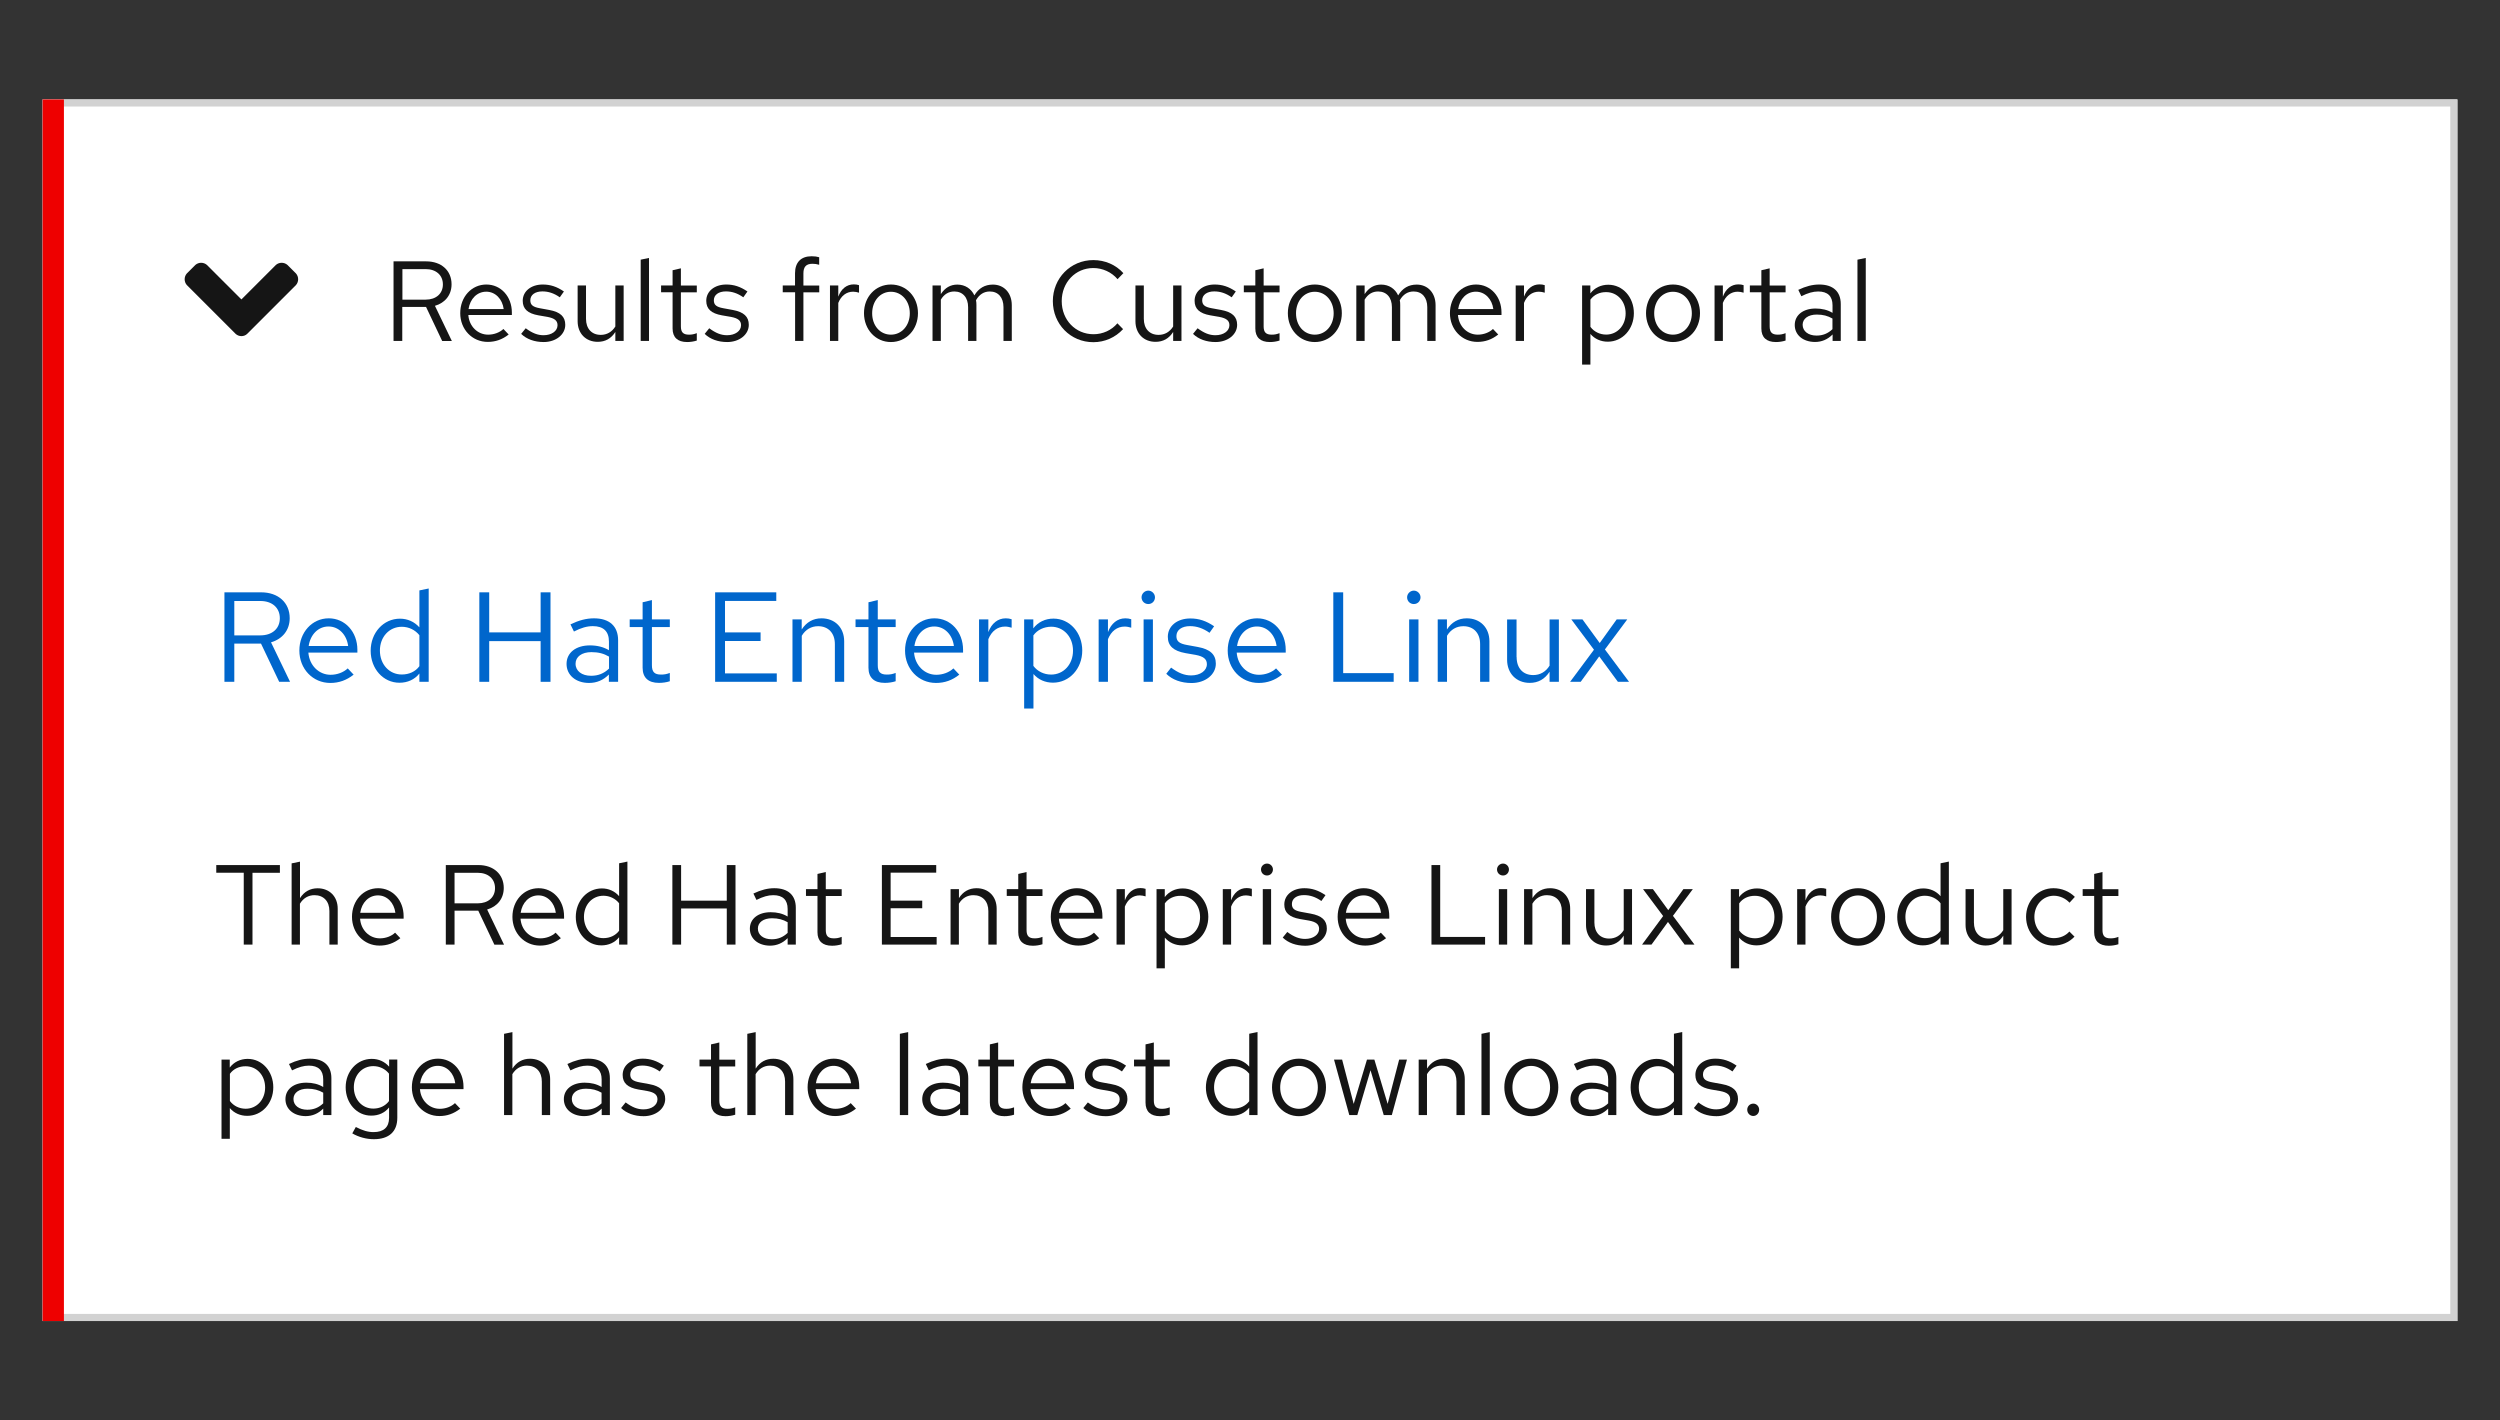 <?xml version="1.0" encoding="utf-8"?>
<!-- Generator: Adobe Illustrator 24.2.1, SVG Export Plug-In . SVG Version: 6.00 Build 0)  -->
<svg version="1.1" id="Layer_1" xmlns="http://www.w3.org/2000/svg" xmlns:xlink="http://www.w3.org/1999/xlink" x="0px" y="0px"
	 viewBox="0 0 352 200" style="enable-background:new 0 0 352 200;" xml:space="preserve">
<rect x="0" y="0" width="352" height="200" fill="#333333" stroke="none"/>
<style type="text/css">
	.st0{fill:#FFFFFF;}
	.st1{fill:none;stroke:#D2D2D2;}
	.st2{enable-background:new    ;}
	.st3{fill:#151515;}
	.st4{fill:#0066CC;}
	.st5{fill:none;}
	.st6{fill:#EE0000;}
</style>
<g transform="translate(-950 -2651)">
	<g transform="translate(596 2443)">
		<g transform="matrix(1, 0, 0, 1, 354, 208)">
			<g transform="translate(6 14)">
				<rect class="st0" width="340" height="172"/>
				<rect x="0.5" y="0.5" class="st1" width="339" height="171"/>
			</g>
		</g>
		<g class="st2">
			<path class="st3" d="M384.45,329.8h8.96v1.09h-3.86V341h-1.23v-10.12h-3.87V329.8z"/>
			<path class="st3" d="M395.07,329.56l1.17-0.24v5.14c0.59-0.93,1.44-1.39,2.48-1.39c1.68,0,2.83,1.17,2.83,2.88V341h-1.17v-4.72
				c0-1.38-0.82-2.24-2.1-2.24c-0.86,0-1.58,0.42-2.05,1.2V341h-1.17V329.56z"/>
			<path class="st3" d="M407.43,341.14c-2.19,0-3.87-1.76-3.87-4.05s1.6-4.03,3.68-4.03c2.05,0,3.59,1.7,3.59,3.94v0.35h-6.13
				c0.11,1.58,1.3,2.77,2.79,2.77c0.82,0,1.62-0.3,2.14-0.8l0.74,0.78C409.46,340.81,408.51,341.14,407.43,341.14z M404.72,336.52
				h4.95c-0.18-1.41-1.17-2.45-2.45-2.45C405.92,334.07,404.93,335.08,404.72,336.52z"/>
			<path class="st3" d="M416.77,329.8h4.59c2.14,0,3.57,1.3,3.57,3.23c0,1.49-0.9,2.61-2.34,3.03l2.38,4.95h-1.36l-2.27-4.79H418
				V341h-1.23V329.8z M418,330.88v4.31h3.27c1.47,0,2.43-0.85,2.43-2.14c0-1.31-0.96-2.16-2.43-2.16H418z"/>
			<path class="st3" d="M430.02,341.14c-2.19,0-3.87-1.76-3.87-4.05s1.6-4.03,3.68-4.03c2.05,0,3.59,1.7,3.59,3.94v0.35h-6.13
				c0.11,1.58,1.3,2.77,2.79,2.77c0.82,0,1.62-0.3,2.15-0.8l0.74,0.78C432.05,340.81,431.11,341.14,430.02,341.14z M427.31,336.52
				h4.95c-0.18-1.41-1.17-2.45-2.45-2.45C428.51,334.07,427.52,335.08,427.31,336.52z"/>
			<path class="st3" d="M441.17,339.96c-0.59,0.75-1.47,1.15-2.5,1.15c-2.03,0-3.6-1.76-3.6-4c0-2.26,1.6-4.02,3.67-4.02
				c0.96,0,1.81,0.38,2.43,1.09v-4.63l1.17-0.24V341h-1.17V339.96z M438.96,340.09c0.91,0,1.71-0.37,2.21-1.04v-3.87
				c-0.51-0.66-1.33-1.06-2.21-1.06c-1.57,0-2.74,1.26-2.74,2.98C436.22,338.81,437.39,340.09,438.96,340.09z"/>
			<path class="st3" d="M448.67,329.8h1.23v5.01h6.43v-5.01h1.23V341h-1.23v-5.09h-6.43V341h-1.23V329.8z"/>
			<path class="st3" d="M459.58,338.76c0-1.39,1.17-2.32,2.93-2.32c0.9,0,1.7,0.19,2.39,0.61v-1.07c0-1.28-0.69-1.94-2.02-1.94
				c-0.72,0-1.46,0.21-2.37,0.67l-0.43-0.9c1.07-0.51,2-0.75,2.94-0.75c1.94,0,3.03,0.98,3.03,2.75V341h-1.15v-0.91
				c-0.69,0.7-1.52,1.06-2.48,1.06C460.75,341.14,459.58,340.17,459.58,338.76z M462.66,340.25c0.88,0,1.6-0.29,2.24-0.9v-1.5
				c-0.66-0.38-1.33-0.56-2.21-0.56c-1.2,0-1.98,0.58-1.98,1.44C460.7,339.64,461.49,340.25,462.66,340.25z"/>
			<path class="st3" d="M469.1,334.15h-1.62v-0.96h1.62v-2.14l1.17-0.27v2.42h2.24v0.96h-2.24v4.79c0,0.83,0.32,1.17,1.14,1.17
				c0.4,0,0.67-0.05,1.1-0.21v1.04c-0.43,0.14-0.91,0.21-1.36,0.21c-1.34,0-2.05-0.66-2.05-1.91V334.15z"/>
			<path class="st3" d="M478.17,329.8h7.65v1.07h-6.42v3.94h4.45v1.07h-4.45v4.05h6.48V341h-7.71V329.8z"/>
			<path class="st3" d="M487.85,333.19h1.17v1.26c0.59-0.93,1.44-1.39,2.48-1.39c1.68,0,2.83,1.17,2.83,2.88V341h-1.17v-4.72
				c0-1.38-0.82-2.24-2.1-2.24c-0.86,0-1.58,0.42-2.05,1.2V341h-1.17V333.19z"/>
			<path class="st3" d="M497.37,334.15h-1.62v-0.96h1.62v-2.14l1.17-0.27v2.42h2.24v0.96h-2.24v4.79c0,0.83,0.32,1.17,1.14,1.17
				c0.4,0,0.67-0.05,1.1-0.21v1.04c-0.43,0.14-0.91,0.21-1.36,0.21c-1.34,0-2.05-0.66-2.05-1.91V334.15z"/>
			<path class="st3" d="M505.82,341.14c-2.19,0-3.87-1.76-3.87-4.05s1.6-4.03,3.68-4.03c2.05,0,3.59,1.7,3.59,3.94v0.35h-6.13
				c0.11,1.58,1.3,2.77,2.79,2.77c0.82,0,1.62-0.3,2.15-0.8l0.74,0.78C507.86,340.81,506.91,341.14,505.82,341.14z M503.12,336.52
				h4.95c-0.18-1.41-1.17-2.45-2.45-2.45C504.32,334.07,503.33,335.08,503.12,336.52z"/>
			<path class="st3" d="M511.21,333.19h1.17v1.58c0.4-1.09,1.18-1.73,2.18-1.73c0.27,0,0.5,0.03,0.74,0.11v1.06
				c-0.26-0.08-0.56-0.14-0.82-0.14c-0.96,0-1.7,0.58-2.1,1.58V341h-1.17V333.19z"/>
			<path class="st3" d="M516.85,333.19H518v1.12c0.59-0.78,1.49-1.22,2.53-1.22c2.03,0,3.6,1.76,3.6,4c0,2.26-1.6,4.02-3.67,4.02
				c-0.98,0-1.84-0.38-2.45-1.09v4.32h-1.17V333.19z M518.01,335.19v3.83c0.51,0.69,1.33,1.09,2.22,1.09c1.57,0,2.74-1.28,2.74-2.99
				s-1.17-2.99-2.74-2.99C519.31,334.12,518.51,334.5,518.01,335.19z"/>
			<path class="st3" d="M526.17,333.19h1.17v1.58c0.4-1.09,1.18-1.73,2.18-1.73c0.27,0,0.5,0.03,0.74,0.11v1.06
				c-0.26-0.08-0.56-0.14-0.82-0.14c-0.96,0-1.7,0.58-2.1,1.58V341h-1.17V333.19z"/>
			<path class="st3" d="M531.55,330.42c0-0.45,0.38-0.83,0.85-0.83c0.45,0,0.83,0.38,0.83,0.83c0,0.48-0.37,0.85-0.83,0.85
				C531.92,331.27,531.55,330.9,531.55,330.42z M532.97,341h-1.17v-7.81h1.17V341z"/>
			<path class="st3" d="M535.25,339.22c0.93,0.69,1.68,0.98,2.51,0.98c1.14,0,1.97-0.59,1.97-1.41c0-0.64-0.42-0.98-1.41-1.17
				l-1.28-0.22c-1.52-0.27-2.21-0.91-2.21-2.05c0-1.34,1.17-2.29,2.82-2.29c1.07,0,1.98,0.3,2.98,0.98l-0.58,0.82
				c-0.82-0.58-1.62-0.83-2.45-0.83c-1.02,0-1.7,0.48-1.7,1.25c0,0.64,0.34,0.94,1.34,1.12l1.31,0.24c1.57,0.29,2.27,0.94,2.27,2.1
				c0,1.36-1.31,2.42-3.04,2.42c-1.28,0-2.4-0.4-3.17-1.15L535.25,339.22z"/>
			<path class="st3" d="M546.21,341.14c-2.19,0-3.87-1.76-3.87-4.05s1.6-4.03,3.68-4.03c2.05,0,3.59,1.7,3.59,3.94v0.35h-6.13
				c0.11,1.58,1.3,2.77,2.79,2.77c0.82,0,1.62-0.3,2.15-0.8l0.74,0.78C548.24,340.81,547.29,341.14,546.21,341.14z M543.5,336.52
				h4.95c-0.18-1.41-1.17-2.45-2.45-2.45C544.7,334.07,543.71,335.08,543.5,336.52z"/>
			<path class="st3" d="M555.55,329.8h1.23v10.12h6.32V341h-7.55V329.8z"/>
			<path class="st3" d="M564.78,330.42c0-0.45,0.38-0.83,0.85-0.83c0.45,0,0.83,0.38,0.83,0.83c0,0.48-0.37,0.85-0.83,0.85
				C565.15,331.27,564.78,330.9,564.78,330.42z M566.21,341h-1.17v-7.81h1.17V341z"/>
			<path class="st3" d="M568.6,333.19h1.17v1.26c0.59-0.93,1.44-1.39,2.48-1.39c1.68,0,2.83,1.17,2.83,2.88V341h-1.17v-4.72
				c0-1.38-0.82-2.24-2.1-2.24c-0.87,0-1.59,0.42-2.05,1.2V341h-1.17V333.19z"/>
			<path class="st3" d="M578.49,337.89c0,1.39,0.8,2.26,2.08,2.26c0.86,0,1.58-0.42,2.05-1.18v-5.78h1.17V341h-1.17v-1.26
				c-0.59,0.93-1.43,1.39-2.48,1.39c-1.68,0-2.83-1.18-2.83-2.9v-5.04h1.18V337.89z"/>
			<path class="st3" d="M588.17,336.98l-2.83-3.79h1.39l2.16,2.96l2.13-2.96h1.33l-2.8,3.76l3.03,4.05h-1.39l-2.34-3.19l-2.32,3.19
				h-1.33L588.17,336.98z"/>
			<path class="st3" d="M597.71,333.19h1.15v1.12c0.59-0.78,1.49-1.22,2.53-1.22c2.03,0,3.6,1.76,3.6,4c0,2.26-1.6,4.02-3.67,4.02
				c-0.98,0-1.84-0.38-2.45-1.09v4.32h-1.17V333.19z M598.88,335.19v3.83c0.51,0.69,1.33,1.09,2.22,1.09c1.57,0,2.74-1.28,2.74-2.99
				s-1.17-2.99-2.74-2.99C600.17,334.12,599.37,334.5,598.88,335.19z"/>
			<path class="st3" d="M607.04,333.19h1.17v1.58c0.4-1.09,1.18-1.73,2.18-1.73c0.27,0,0.5,0.03,0.74,0.11v1.06
				c-0.26-0.08-0.56-0.14-0.82-0.14c-0.96,0-1.7,0.58-2.1,1.58V341h-1.17V333.19z"/>
			<path class="st3" d="M615.61,333.06c2.18,0,3.81,1.73,3.81,4.03c0,2.32-1.65,4.07-3.81,4.07c-2.14,0-3.79-1.76-3.79-4.07
				C611.82,334.79,613.45,333.06,615.61,333.06z M618.27,337.11c0-1.73-1.14-3.03-2.66-3.03c-1.52,0-2.64,1.3-2.64,3.03
				c0,1.75,1.12,3.01,2.64,3.01C617.13,340.12,618.27,338.84,618.27,337.11z"/>
			<path class="st3" d="M627.23,339.96c-0.59,0.75-1.47,1.15-2.5,1.15c-2.03,0-3.6-1.76-3.6-4c0-2.26,1.6-4.02,3.67-4.02
				c0.96,0,1.81,0.38,2.43,1.09v-4.63l1.17-0.24V341h-1.17V339.96z M625.02,340.09c0.91,0,1.71-0.37,2.21-1.04v-3.87
				c-0.51-0.66-1.33-1.06-2.21-1.06c-1.57,0-2.74,1.26-2.74,2.98C622.28,338.81,623.45,340.09,625.02,340.09z"/>
			<path class="st3" d="M631.93,337.89c0,1.39,0.8,2.26,2.08,2.26c0.86,0,1.58-0.42,2.05-1.18v-5.78h1.17V341h-1.17v-1.26
				c-0.59,0.93-1.42,1.39-2.48,1.39c-1.68,0-2.83-1.18-2.83-2.9v-5.04h1.18V337.89z"/>
			<path class="st3" d="M645.37,339.16l0.72,0.72c-0.75,0.8-1.82,1.26-2.96,1.26c-2.16,0-3.86-1.78-3.86-4.05
				c0-2.26,1.68-4.03,3.86-4.03c1.15,0,2.24,0.45,3.01,1.22l-0.75,0.82c-0.56-0.61-1.39-0.98-2.21-0.98c-1.54,0-2.74,1.31-2.74,2.98
				c0,1.7,1.2,2.99,2.75,2.99C644.04,340.09,644.83,339.77,645.37,339.16z"/>
			<path class="st3" d="M648.86,334.15h-1.62v-0.96h1.62v-2.14l1.17-0.27v2.42h2.24v0.96h-2.24v4.79c0,0.83,0.32,1.17,1.14,1.17
				c0.4,0,0.67-0.05,1.1-0.21v1.04c-0.43,0.14-0.91,0.21-1.36,0.21c-1.34,0-2.05-0.66-2.05-1.91V334.15z"/>
		</g>
		<g class="st2">
			<path class="st3" d="M385.2,357.19h1.15v1.12c0.59-0.78,1.49-1.22,2.53-1.22c2.03,0,3.6,1.76,3.6,4c0,2.26-1.6,4.02-3.67,4.02
				c-0.98,0-1.84-0.38-2.45-1.09v4.32h-1.17V357.19z M386.37,359.19v3.83c0.51,0.69,1.33,1.09,2.22,1.09c1.57,0,2.74-1.28,2.74-2.99
				s-1.17-2.99-2.74-2.99C387.67,358.12,386.87,358.5,386.37,359.19z"/>
			<path class="st3" d="M394.19,362.76c0-1.39,1.17-2.32,2.93-2.32c0.9,0,1.7,0.19,2.39,0.61v-1.07c0-1.28-0.69-1.94-2.02-1.94
				c-0.72,0-1.46,0.21-2.37,0.67l-0.43-0.9c1.07-0.51,2-0.75,2.94-0.75c1.94,0,3.03,0.98,3.03,2.75V365h-1.15v-0.91
				c-0.69,0.7-1.52,1.06-2.48,1.06C395.36,365.14,394.19,364.17,394.19,362.76z M397.27,364.25c0.88,0,1.6-0.29,2.24-0.9v-1.5
				c-0.66-0.38-1.33-0.56-2.21-0.56c-1.2,0-1.98,0.58-1.98,1.44C395.31,363.64,396.1,364.25,397.27,364.25z"/>
			<path class="st3" d="M402.67,361.09c0-2.24,1.6-4,3.67-4c0.98,0,1.82,0.38,2.45,1.1v-1.01h1.15v8.21c0,1.94-1.17,3.01-3.3,3.01
				c-1.06,0-2.15-0.3-3.04-0.82l0.5-0.9c0.96,0.5,1.7,0.72,2.5,0.72c1.42,0,2.18-0.69,2.18-2v-1.47c-0.59,0.75-1.47,1.15-2.5,1.15
				C404.24,365.1,402.67,363.33,402.67,361.09z M406.56,364.09c0.91,0,1.71-0.38,2.21-1.06v-3.86c-0.51-0.66-1.33-1.06-2.21-1.06
				c-1.57,0-2.74,1.26-2.74,2.98C403.82,362.81,404.99,364.09,406.56,364.09z"/>
			<path class="st3" d="M415.86,365.14c-2.19,0-3.87-1.76-3.87-4.05s1.6-4.03,3.68-4.03c2.05,0,3.59,1.7,3.59,3.94v0.35h-6.13
				c0.11,1.58,1.3,2.77,2.79,2.77c0.82,0,1.62-0.3,2.14-0.8l0.74,0.78C417.89,364.81,416.95,365.14,415.86,365.14z M413.15,360.52
				h4.95c-0.18-1.41-1.17-2.45-2.45-2.45C414.35,358.07,413.36,359.08,413.15,360.52z"/>
			<path class="st3" d="M424.98,353.56l1.17-0.24v5.14c0.59-0.93,1.44-1.39,2.48-1.39c1.68,0,2.83,1.17,2.83,2.88V365h-1.17v-4.72
				c0-1.38-0.82-2.24-2.1-2.24c-0.86,0-1.58,0.42-2.05,1.2V365h-1.17V353.56z"/>
			<path class="st3" d="M433.39,362.76c0-1.39,1.17-2.32,2.93-2.32c0.9,0,1.7,0.19,2.39,0.61v-1.07c0-1.28-0.69-1.94-2.02-1.94
				c-0.72,0-1.46,0.21-2.37,0.67l-0.43-0.9c1.07-0.51,2-0.75,2.95-0.75c1.94,0,3.03,0.98,3.03,2.75V365h-1.15v-0.91
				c-0.69,0.7-1.52,1.06-2.48,1.06C434.56,365.14,433.39,364.17,433.39,362.76z M436.46,364.25c0.88,0,1.6-0.29,2.24-0.9v-1.5
				c-0.66-0.38-1.33-0.56-2.21-0.56c-1.2,0-1.98,0.58-1.98,1.44C434.51,363.64,435.3,364.25,436.46,364.25z"/>
			<path class="st3" d="M442.09,363.22c0.93,0.69,1.68,0.98,2.51,0.98c1.14,0,1.97-0.59,1.97-1.41c0-0.64-0.42-0.98-1.41-1.17
				l-1.28-0.22c-1.52-0.27-2.21-0.91-2.21-2.05c0-1.34,1.17-2.29,2.82-2.29c1.07,0,1.98,0.3,2.98,0.98l-0.58,0.82
				c-0.82-0.58-1.62-0.83-2.45-0.83c-1.02,0-1.7,0.48-1.7,1.25c0,0.64,0.34,0.94,1.34,1.12l1.31,0.24c1.57,0.29,2.27,0.94,2.27,2.1
				c0,1.36-1.31,2.42-3.04,2.42c-1.28,0-2.4-0.4-3.17-1.15L442.09,363.22z"/>
			<path class="st3" d="M454.11,358.15h-1.62v-0.96h1.62v-2.14l1.17-0.27v2.42h2.24v0.96h-2.24v4.79c0,0.83,0.32,1.17,1.14,1.17
				c0.4,0,0.67-0.05,1.1-0.21v1.04c-0.43,0.14-0.91,0.21-1.36,0.21c-1.34,0-2.05-0.66-2.05-1.91V358.15z"/>
			<path class="st3" d="M459.23,353.56l1.17-0.24v5.14c0.59-0.93,1.44-1.39,2.48-1.39c1.68,0,2.83,1.17,2.83,2.88V365h-1.17v-4.72
				c0-1.38-0.82-2.24-2.1-2.24c-0.86,0-1.58,0.42-2.05,1.2V365h-1.17V353.56z"/>
			<path class="st3" d="M471.58,365.14c-2.19,0-3.87-1.76-3.87-4.05s1.6-4.03,3.68-4.03c2.05,0,3.59,1.7,3.59,3.94v0.35h-6.13
				c0.11,1.58,1.3,2.77,2.79,2.77c0.82,0,1.62-0.3,2.14-0.8l0.74,0.78C473.62,364.81,472.67,365.14,471.58,365.14z M468.88,360.52
				h4.95c-0.18-1.41-1.17-2.45-2.45-2.45C470.08,358.07,469.09,359.08,468.88,360.52z"/>
			<path class="st3" d="M481.87,365h-1.17v-11.44l1.17-0.24V365z"/>
			<path class="st3" d="M483.85,362.76c0-1.39,1.17-2.32,2.93-2.32c0.9,0,1.7,0.19,2.39,0.61v-1.07c0-1.28-0.69-1.94-2.02-1.94
				c-0.72,0-1.46,0.21-2.37,0.67l-0.43-0.9c1.07-0.51,2-0.75,2.95-0.75c1.94,0,3.03,0.98,3.03,2.75V365h-1.15v-0.91
				c-0.69,0.7-1.52,1.06-2.48,1.06C485.02,365.14,483.85,364.17,483.85,362.76z M486.93,364.25c0.88,0,1.6-0.29,2.24-0.9v-1.5
				c-0.66-0.38-1.33-0.56-2.21-0.56c-1.2,0-1.98,0.58-1.98,1.44C484.97,363.64,485.76,364.25,486.93,364.25z"/>
			<path class="st3" d="M493.37,358.15h-1.62v-0.96h1.62v-2.14l1.17-0.27v2.42h2.24v0.96h-2.24v4.79c0,0.83,0.32,1.17,1.14,1.17
				c0.4,0,0.67-0.05,1.1-0.21v1.04c-0.43,0.14-0.91,0.21-1.36,0.21c-1.34,0-2.05-0.66-2.05-1.91V358.15z"/>
			<path class="st3" d="M501.82,365.14c-2.19,0-3.87-1.76-3.87-4.05s1.6-4.03,3.68-4.03c2.05,0,3.59,1.7,3.59,3.94v0.35h-6.13
				c0.11,1.58,1.3,2.77,2.79,2.77c0.82,0,1.62-0.3,2.14-0.8l0.74,0.78C503.86,364.81,502.91,365.14,501.82,365.14z M499.12,360.52
				h4.95c-0.18-1.41-1.17-2.45-2.45-2.45C500.32,358.07,499.33,359.08,499.12,360.52z"/>
			<path class="st3" d="M507.17,363.22c0.93,0.69,1.68,0.98,2.51,0.98c1.14,0,1.97-0.59,1.97-1.41c0-0.64-0.42-0.98-1.41-1.17
				l-1.28-0.22c-1.52-0.27-2.21-0.91-2.21-2.05c0-1.34,1.17-2.29,2.82-2.29c1.07,0,1.98,0.3,2.98,0.98l-0.58,0.82
				c-0.82-0.58-1.62-0.83-2.45-0.83c-1.02,0-1.7,0.48-1.7,1.25c0,0.64,0.34,0.94,1.34,1.12l1.31,0.24c1.57,0.29,2.27,0.94,2.27,2.1
				c0,1.36-1.31,2.42-3.04,2.42c-1.28,0-2.4-0.4-3.17-1.15L507.17,363.22z"/>
			<path class="st3" d="M515.29,358.15h-1.62v-0.96h1.62v-2.14l1.17-0.27v2.42h2.24v0.96h-2.24v4.79c0,0.83,0.32,1.17,1.14,1.17
				c0.4,0,0.67-0.05,1.1-0.21v1.04c-0.43,0.14-0.91,0.21-1.36,0.21c-1.34,0-2.05-0.66-2.05-1.91V358.15z"/>
			<path class="st3" d="M529.89,363.96c-0.59,0.75-1.47,1.15-2.5,1.15c-2.03,0-3.6-1.76-3.6-4c0-2.26,1.6-4.02,3.67-4.02
				c0.96,0,1.81,0.38,2.43,1.09v-4.63l1.17-0.24V365h-1.17V363.96z M527.68,364.09c0.91,0,1.71-0.37,2.21-1.04v-3.87
				c-0.51-0.66-1.33-1.06-2.21-1.06c-1.57,0-2.74,1.26-2.74,2.98C524.94,362.81,526.11,364.09,527.68,364.09z"/>
			<path class="st3" d="M536.89,357.06c2.18,0,3.81,1.73,3.81,4.03c0,2.32-1.65,4.07-3.81,4.07c-2.15,0-3.79-1.76-3.79-4.07
				C533.1,358.79,534.73,357.06,536.89,357.06z M539.55,361.11c0-1.73-1.14-3.03-2.66-3.03c-1.52,0-2.64,1.3-2.64,3.03
				c0,1.75,1.12,3.01,2.64,3.01C538.41,364.12,539.55,362.84,539.55,361.11z"/>
			<path class="st3" d="M543.98,365l-2.15-7.81h1.14l1.63,6.24l1.87-6.24h1.04l1.87,6.24l1.62-6.24h1.1l-2.13,7.81h-1.14l-1.86-6.31
				l-1.86,6.31H543.98z"/>
			<path class="st3" d="M553.76,357.19h1.17v1.26c0.59-0.93,1.44-1.39,2.48-1.39c1.68,0,2.83,1.17,2.83,2.88V365h-1.17v-4.72
				c0-1.38-0.82-2.24-2.1-2.24c-0.87,0-1.59,0.42-2.05,1.2V365h-1.17V357.19z"/>
			<path class="st3" d="M563.76,365h-1.17v-11.44l1.17-0.24V365z"/>
			<path class="st3" d="M569.6,357.06c2.18,0,3.81,1.73,3.81,4.03c0,2.32-1.65,4.07-3.81,4.07c-2.14,0-3.79-1.76-3.79-4.07
				C565.8,358.79,567.44,357.06,569.6,357.06z M572.25,361.11c0-1.73-1.14-3.03-2.66-3.03c-1.52,0-2.64,1.3-2.64,3.03
				c0,1.75,1.12,3.01,2.64,3.01C571.12,364.12,572.25,362.84,572.25,361.11z"/>
			<path class="st3" d="M575.12,362.76c0-1.39,1.17-2.32,2.93-2.32c0.9,0,1.7,0.19,2.38,0.61v-1.07c0-1.28-0.69-1.94-2.02-1.94
				c-0.72,0-1.46,0.21-2.37,0.67l-0.43-0.9c1.07-0.51,2-0.75,2.94-0.75c1.94,0,3.03,0.98,3.03,2.75V365h-1.15v-0.91
				c-0.69,0.7-1.52,1.06-2.48,1.06C576.28,365.14,575.12,364.17,575.12,362.76z M578.19,364.25c0.88,0,1.6-0.29,2.24-0.9v-1.5
				c-0.66-0.38-1.33-0.56-2.21-0.56c-1.2,0-1.98,0.58-1.98,1.44C576.24,363.64,577.02,364.25,578.19,364.25z"/>
			<path class="st3" d="M589.69,363.96c-0.59,0.75-1.47,1.15-2.5,1.15c-2.03,0-3.6-1.76-3.6-4c0-2.26,1.6-4.02,3.67-4.02
				c0.96,0,1.81,0.38,2.43,1.09v-4.63l1.17-0.24V365h-1.17V363.96z M587.48,364.09c0.91,0,1.71-0.37,2.21-1.04v-3.87
				c-0.51-0.66-1.33-1.06-2.21-1.06c-1.57,0-2.74,1.26-2.74,2.98C584.75,362.81,585.92,364.09,587.48,364.09z"/>
			<path class="st3" d="M593.13,363.22c0.93,0.69,1.68,0.98,2.51,0.98c1.14,0,1.97-0.59,1.97-1.41c0-0.64-0.42-0.98-1.41-1.17
				l-1.28-0.22c-1.52-0.27-2.21-0.91-2.21-2.05c0-1.34,1.17-2.29,2.82-2.29c1.07,0,1.98,0.3,2.98,0.98l-0.58,0.82
				c-0.82-0.58-1.62-0.83-2.45-0.83c-1.02,0-1.7,0.48-1.7,1.25c0,0.64,0.34,0.94,1.35,1.12l1.31,0.24c1.57,0.29,2.27,0.94,2.27,2.1
				c0,1.36-1.31,2.42-3.04,2.42c-1.28,0-2.4-0.4-3.17-1.15L593.13,363.22z"/>
			<path class="st3" d="M601.69,364.25c0,0.5-0.38,0.88-0.83,0.88c-0.46,0-0.85-0.38-0.85-0.88c0-0.48,0.38-0.86,0.85-0.86
				C601.31,363.38,601.69,363.77,601.69,364.25z"/>
		</g>
		<g class="st2">
			<path class="st4" d="M385.6,291.4h5.17c2.41,0,4.02,1.46,4.02,3.64c0,1.67-1.01,2.93-2.63,3.4l2.68,5.56h-1.53l-2.56-5.38h-3.76
				V304h-1.39V291.4z M386.99,292.62v4.84h3.67c1.66,0,2.74-0.95,2.74-2.41c0-1.48-1.08-2.43-2.74-2.43H386.99z"/>
			<path class="st4" d="M400.51,304.16c-2.47,0-4.36-1.98-4.36-4.56c0-2.57,1.8-4.54,4.14-4.54c2.3,0,4.03,1.91,4.03,4.43v0.4h-6.9
				c0.13,1.78,1.46,3.12,3.13,3.12c0.92,0,1.82-0.34,2.41-0.9l0.83,0.88C402.79,303.78,401.73,304.16,400.51,304.16z M397.46,298.96
				h5.56c-0.2-1.58-1.31-2.75-2.75-2.75C398.81,296.2,397.7,297.34,397.46,298.96z"/>
			<path class="st4" d="M413.05,302.83c-0.67,0.85-1.66,1.3-2.81,1.3c-2.29,0-4.05-1.98-4.05-4.5c0-2.54,1.8-4.52,4.12-4.52
				c1.08,0,2.03,0.43,2.74,1.22v-5.2l1.31-0.27V304h-1.31V302.83z M410.57,302.97c1.03,0,1.93-0.41,2.48-1.17v-4.36
				c-0.58-0.74-1.49-1.19-2.48-1.19c-1.76,0-3.08,1.42-3.08,3.35S408.8,302.97,410.57,302.97z"/>
			<path class="st4" d="M421.49,291.4h1.39v5.64h7.24v-5.64h1.39V304h-1.39v-5.73h-7.24V304h-1.39V291.4z"/>
			<path class="st4" d="M433.77,301.48c0-1.57,1.31-2.61,3.29-2.61c1.01,0,1.91,0.22,2.68,0.68v-1.21c0-1.44-0.77-2.18-2.27-2.18
				c-0.81,0-1.64,0.23-2.66,0.76l-0.49-1.01c1.21-0.58,2.25-0.85,3.31-0.85c2.18,0,3.4,1.1,3.4,3.1V304h-1.3v-1.03
				c-0.77,0.79-1.71,1.19-2.79,1.19C435.08,304.16,433.77,303.06,433.77,301.48z M437.23,303.15c0.99,0,1.8-0.32,2.52-1.01v-1.69
				c-0.74-0.43-1.49-0.63-2.48-0.63c-1.35,0-2.23,0.65-2.23,1.62C435.03,302.47,435.91,303.15,437.23,303.15z"/>
			<path class="st4" d="M444.48,296.29h-1.82v-1.08h1.82v-2.41l1.31-0.31v2.72h2.52v1.08h-2.52v5.38c0,0.94,0.36,1.31,1.28,1.31
				c0.45,0,0.76-0.05,1.24-0.23v1.17c-0.49,0.16-1.03,0.23-1.53,0.23c-1.51,0-2.3-0.74-2.3-2.14V296.29z"/>
			<path class="st4" d="M454.69,291.4h8.61v1.21h-7.22v4.43h5.01v1.21h-5.01v4.56h7.29V304h-8.68V291.4z"/>
			<path class="st4" d="M465.57,295.21h1.31v1.42c0.67-1.04,1.62-1.57,2.79-1.57c1.89,0,3.19,1.31,3.19,3.24V304h-1.31v-5.31
				c0-1.55-0.92-2.52-2.36-2.52c-0.97,0-1.78,0.47-2.3,1.35V304h-1.31V295.21z"/>
			<path class="st4" d="M476.28,296.29h-1.82v-1.08h1.82v-2.41l1.31-0.31v2.72h2.52v1.08h-2.52v5.38c0,0.94,0.36,1.31,1.28,1.31
				c0.45,0,0.76-0.05,1.24-0.23v1.17c-0.49,0.16-1.03,0.23-1.53,0.23c-1.51,0-2.3-0.74-2.3-2.14V296.29z"/>
			<path class="st4" d="M485.79,304.16c-2.47,0-4.36-1.98-4.36-4.56c0-2.57,1.8-4.54,4.14-4.54c2.3,0,4.03,1.91,4.03,4.43v0.4h-6.9
				c0.13,1.78,1.46,3.12,3.13,3.12c0.92,0,1.82-0.34,2.41-0.9l0.83,0.88C488.08,303.78,487.01,304.16,485.79,304.16z M482.75,298.96
				h5.56c-0.2-1.58-1.31-2.75-2.75-2.75C484.1,296.2,482.98,297.34,482.75,298.96z"/>
			<path class="st4" d="M491.85,295.21h1.31V297c0.45-1.22,1.33-1.94,2.45-1.94c0.31,0,0.56,0.04,0.83,0.13v1.19
				c-0.29-0.09-0.63-0.16-0.92-0.16c-1.08,0-1.91,0.65-2.36,1.78V304h-1.31V295.21z"/>
			<path class="st4" d="M498.19,295.21h1.3v1.26c0.67-0.88,1.67-1.37,2.84-1.37c2.29,0,4.05,1.98,4.05,4.5
				c0,2.54-1.8,4.52-4.12,4.52c-1.1,0-2.07-0.43-2.75-1.22v4.86h-1.31V295.21z M499.5,297.46v4.3c0.58,0.77,1.49,1.22,2.5,1.22
				c1.76,0,3.08-1.44,3.08-3.37c0-1.93-1.31-3.37-3.08-3.37C500.96,296.26,500.06,296.69,499.5,297.46z"/>
			<path class="st4" d="M508.68,295.21H510V297c0.45-1.22,1.33-1.94,2.45-1.94c0.31,0,0.56,0.04,0.83,0.13v1.19
				c-0.29-0.09-0.63-0.16-0.92-0.16c-1.08,0-1.91,0.65-2.36,1.78V304h-1.31V295.21z"/>
			<path class="st4" d="M514.73,292.1c0-0.5,0.43-0.94,0.95-0.94c0.5,0,0.94,0.43,0.94,0.94c0,0.54-0.41,0.95-0.94,0.95
				C515.15,293.05,514.73,292.64,514.73,292.1z M516.33,304h-1.31v-8.79h1.31V304z"/>
			<path class="st4" d="M518.89,302c1.04,0.77,1.89,1.1,2.83,1.1c1.28,0,2.21-0.67,2.21-1.58c0-0.72-0.47-1.1-1.58-1.31l-1.44-0.25
				c-1.71-0.31-2.48-1.03-2.48-2.3c0-1.51,1.31-2.58,3.17-2.58c1.21,0,2.23,0.34,3.35,1.1l-0.65,0.92
				c-0.92-0.65-1.82-0.94-2.75-0.94c-1.15,0-1.91,0.54-1.91,1.4c0,0.72,0.38,1.06,1.51,1.26l1.48,0.27
				c1.76,0.32,2.56,1.06,2.56,2.36c0,1.53-1.48,2.72-3.42,2.72c-1.44,0-2.7-0.45-3.56-1.3L518.89,302z"/>
			<path class="st4" d="M531.22,304.16c-2.47,0-4.36-1.98-4.36-4.56c0-2.57,1.8-4.54,4.14-4.54c2.3,0,4.03,1.91,4.03,4.43v0.4h-6.9
				c0.13,1.78,1.46,3.12,3.13,3.12c0.92,0,1.82-0.34,2.41-0.9l0.83,0.88C533.51,303.78,532.45,304.16,531.22,304.16z M528.18,298.96
				h5.56c-0.2-1.58-1.31-2.75-2.75-2.75C529.53,296.2,528.41,297.34,528.18,298.96z"/>
			<path class="st4" d="M541.73,291.4h1.39v11.38h7.11V304h-8.5V291.4z"/>
			<path class="st4" d="M552.12,292.1c0-0.5,0.43-0.94,0.95-0.94c0.5,0,0.94,0.43,0.94,0.94c0,0.54-0.41,0.95-0.94,0.95
				C552.53,293.05,552.12,292.64,552.12,292.1z M553.72,304h-1.31v-8.79h1.31V304z"/>
			<path class="st4" d="M556.42,295.21h1.31v1.42c0.67-1.04,1.62-1.57,2.79-1.57c1.89,0,3.19,1.31,3.19,3.24V304h-1.31v-5.31
				c0-1.55-0.92-2.52-2.36-2.52c-0.97,0-1.78,0.47-2.3,1.35V304h-1.31V295.21z"/>
			<path class="st4" d="M567.54,300.51c0,1.57,0.9,2.54,2.34,2.54c0.97,0,1.78-0.47,2.3-1.33v-6.5h1.31V304h-1.31v-1.42
				c-0.67,1.04-1.6,1.57-2.79,1.57c-1.89,0-3.19-1.33-3.19-3.26v-5.67h1.33V300.51z"/>
			<path class="st4" d="M578.43,299.48l-3.19-4.27h1.57l2.43,3.33l2.39-3.33h1.49l-3.15,4.23l3.4,4.56h-1.57l-2.63-3.58l-2.61,3.58
				h-1.49L578.43,299.48z"/>
		</g>
		<g transform="translate(0 -2)">
			<rect x="408" y="240" class="st5" width="210" height="24"/>
			<g class="st2">
				<path class="st3" d="M409.42,246.8h4.59c2.14,0,3.57,1.3,3.57,3.23c0,1.49-0.9,2.61-2.34,3.03l2.38,4.95h-1.36l-2.27-4.79h-3.35
					V258h-1.23V246.8z M410.66,247.88v4.31h3.27c1.47,0,2.43-0.85,2.43-2.14c0-1.31-0.96-2.16-2.43-2.16H410.66z"/>
				<path class="st3" d="M422.67,258.14c-2.19,0-3.87-1.76-3.87-4.05s1.6-4.03,3.68-4.03c2.05,0,3.59,1.7,3.59,3.94v0.35h-6.13
					c0.11,1.58,1.3,2.77,2.79,2.77c0.82,0,1.62-0.3,2.15-0.8l0.74,0.78C424.71,257.81,423.76,258.14,422.67,258.14z M419.97,253.52
					h4.95c-0.18-1.41-1.17-2.45-2.45-2.45C421.17,251.07,420.18,252.08,419.97,253.52z"/>
				<path class="st3" d="M428.02,256.22c0.93,0.69,1.68,0.98,2.51,0.98c1.14,0,1.97-0.59,1.97-1.41c0-0.64-0.42-0.98-1.41-1.17
					l-1.28-0.22c-1.52-0.27-2.21-0.91-2.21-2.05c0-1.34,1.17-2.29,2.82-2.29c1.07,0,1.98,0.3,2.98,0.98l-0.58,0.82
					c-0.82-0.58-1.62-0.83-2.45-0.83c-1.02,0-1.7,0.48-1.7,1.25c0,0.64,0.34,0.94,1.34,1.12l1.31,0.24c1.57,0.29,2.27,0.94,2.27,2.1
					c0,1.36-1.31,2.42-3.04,2.42c-1.28,0-2.4-0.4-3.17-1.15L428.02,256.22z"/>
				<path class="st3" d="M436.51,254.89c0,1.39,0.8,2.26,2.08,2.26c0.86,0,1.58-0.42,2.05-1.18v-5.78h1.17V258h-1.17v-1.26
					c-0.59,0.93-1.42,1.39-2.48,1.39c-1.68,0-2.83-1.18-2.83-2.9v-5.04h1.18V254.89z"/>
				<path class="st3" d="M445.38,258h-1.17v-11.44l1.17-0.24V258z"/>
				<path class="st3" d="M448.7,251.15h-1.62v-0.96h1.62v-2.14l1.17-0.27v2.42h2.24v0.96h-2.24v4.79c0,0.83,0.32,1.17,1.14,1.17
					c0.4,0,0.67-0.05,1.1-0.21v1.04c-0.43,0.14-0.91,0.21-1.36,0.21c-1.34,0-2.05-0.66-2.05-1.91V251.15z"/>
				<path class="st3" d="M453.86,256.22c0.93,0.69,1.68,0.98,2.51,0.98c1.14,0,1.97-0.59,1.97-1.41c0-0.64-0.42-0.98-1.41-1.17
					l-1.28-0.22c-1.52-0.27-2.21-0.91-2.21-2.05c0-1.34,1.17-2.29,2.82-2.29c1.07,0,1.98,0.3,2.98,0.98l-0.58,0.82
					c-0.82-0.58-1.62-0.83-2.45-0.83c-1.02,0-1.7,0.48-1.7,1.25c0,0.64,0.34,0.94,1.34,1.12l1.31,0.24c1.57,0.29,2.27,0.94,2.27,2.1
					c0,1.36-1.31,2.42-3.04,2.42c-1.28,0-2.4-0.4-3.17-1.15L453.86,256.22z"/>
				<path class="st3" d="M465.94,250.19v-1.71c0-1.54,0.83-2.4,2.34-2.4c0.43,0,0.77,0.05,1.06,0.14v1.06
					c-0.35-0.1-0.59-0.14-0.94-0.14c-0.9,0-1.28,0.43-1.28,1.36v1.7h2.23v0.96h-2.23V258h-1.17v-6.85h-1.74v-0.96H465.94z"/>
				<path class="st3" d="M470.86,250.19h1.17v1.58c0.4-1.09,1.18-1.73,2.18-1.73c0.27,0,0.5,0.03,0.74,0.11v1.06
					c-0.26-0.08-0.56-0.14-0.82-0.14c-0.96,0-1.7,0.58-2.1,1.58V258h-1.17V250.19z"/>
				<path class="st3" d="M479.44,250.06c2.18,0,3.81,1.73,3.81,4.03c0,2.32-1.65,4.07-3.81,4.07c-2.15,0-3.79-1.76-3.79-4.07
					C475.65,251.79,477.28,250.06,479.44,250.06z M482.1,254.11c0-1.73-1.14-3.03-2.66-3.03c-1.52,0-2.64,1.3-2.64,3.03
					c0,1.75,1.12,3.01,2.64,3.01C480.96,257.12,482.1,255.84,482.1,254.11z"/>
				<path class="st3" d="M485.3,250.19h1.17v1.22c0.59-0.9,1.36-1.34,2.32-1.34c1.1,0,1.97,0.59,2.4,1.52
					c0.61-1.01,1.47-1.52,2.61-1.52c1.57,0,2.66,1.18,2.66,2.9V258h-1.17v-4.75c0-1.36-0.74-2.21-1.92-2.21
					c-0.82,0-1.47,0.4-1.95,1.23c0.05,0.22,0.06,0.45,0.06,0.69V258h-1.17v-4.75c0-1.36-0.75-2.21-1.94-2.21
					c-0.8,0-1.44,0.38-1.9,1.15V258h-1.17V250.19z"/>
				<path class="st3" d="M511.33,255.52l0.8,0.82c-1.09,1.18-2.58,1.84-4.19,1.84c-3.22,0-5.7-2.56-5.7-5.78
					c0-3.23,2.5-5.78,5.7-5.78c1.65,0,3.17,0.66,4.23,1.84l-0.82,0.85c-0.83-0.99-2.11-1.57-3.41-1.57c-2.53,0-4.45,2.03-4.45,4.66
					s1.92,4.66,4.48,4.66C509.27,257.06,510.51,256.5,511.33,255.52z"/>
				<path class="st3" d="M515.05,254.89c0,1.39,0.8,2.26,2.08,2.26c0.86,0,1.58-0.42,2.05-1.18v-5.78h1.17V258h-1.17v-1.26
					c-0.59,0.93-1.42,1.39-2.48,1.39c-1.68,0-2.83-1.18-2.83-2.9v-5.04h1.18V254.89z"/>
				<path class="st3" d="M522.62,256.22c0.93,0.69,1.68,0.98,2.51,0.98c1.14,0,1.97-0.59,1.97-1.41c0-0.64-0.42-0.98-1.41-1.17
					l-1.28-0.22c-1.52-0.27-2.21-0.91-2.21-2.05c0-1.34,1.17-2.29,2.82-2.29c1.07,0,1.98,0.3,2.98,0.98l-0.58,0.82
					c-0.82-0.58-1.62-0.83-2.45-0.83c-1.02,0-1.7,0.48-1.7,1.25c0,0.64,0.34,0.94,1.34,1.12l1.31,0.24c1.57,0.29,2.27,0.94,2.27,2.1
					c0,1.36-1.31,2.42-3.04,2.42c-1.28,0-2.4-0.4-3.17-1.15L522.62,256.22z"/>
				<path class="st3" d="M530.75,251.15h-1.62v-0.96h1.62v-2.14l1.17-0.27v2.42h2.24v0.96h-2.24v4.79c0,0.83,0.32,1.17,1.14,1.17
					c0.4,0,0.67-0.05,1.1-0.21v1.04c-0.43,0.14-0.91,0.21-1.36,0.21c-1.34,0-2.05-0.66-2.05-1.91V251.15z"/>
				<path class="st3" d="M539.12,250.06c2.18,0,3.81,1.73,3.81,4.03c0,2.32-1.65,4.07-3.81,4.07c-2.14,0-3.79-1.76-3.79-4.07
					C535.33,251.79,536.96,250.06,539.12,250.06z M541.78,254.11c0-1.73-1.14-3.03-2.66-3.03c-1.52,0-2.64,1.3-2.64,3.03
					c0,1.75,1.12,3.01,2.64,3.01C540.64,257.12,541.78,255.84,541.78,254.11z"/>
				<path class="st3" d="M544.97,250.19h1.17v1.22c0.59-0.9,1.36-1.34,2.32-1.34c1.11,0,1.97,0.59,2.4,1.52
					c0.61-1.01,1.47-1.52,2.61-1.52c1.57,0,2.66,1.18,2.66,2.9V258h-1.17v-4.75c0-1.36-0.74-2.21-1.92-2.21
					c-0.82,0-1.47,0.4-1.95,1.23c0.05,0.22,0.06,0.45,0.06,0.69V258h-1.17v-4.75c0-1.36-0.75-2.21-1.94-2.21
					c-0.8,0-1.44,0.38-1.9,1.15V258h-1.17V250.19z"/>
				<path class="st3" d="M562.02,258.14c-2.19,0-3.87-1.76-3.87-4.05s1.6-4.03,3.68-4.03c2.05,0,3.58,1.7,3.58,3.94v0.35h-6.13
					c0.11,1.58,1.3,2.77,2.79,2.77c0.82,0,1.62-0.3,2.14-0.8l0.74,0.78C564.05,257.81,563.1,258.14,562.02,258.14z M559.31,253.52
					h4.95c-0.18-1.41-1.17-2.45-2.45-2.45C560.51,251.07,559.52,252.08,559.31,253.52z"/>
				<path class="st3" d="M567.41,250.19h1.17v1.58c0.4-1.09,1.18-1.73,2.18-1.73c0.27,0,0.5,0.03,0.74,0.11v1.06
					c-0.26-0.08-0.56-0.14-0.82-0.14c-0.96,0-1.7,0.58-2.1,1.58V258h-1.17V250.19z"/>
				<path class="st3" d="M576.77,250.19h1.15v1.12c0.59-0.78,1.49-1.22,2.53-1.22c2.03,0,3.6,1.76,3.6,4c0,2.26-1.6,4.02-3.67,4.02
					c-0.98,0-1.84-0.38-2.45-1.09v4.32h-1.17V250.19z M577.93,252.19v3.83c0.51,0.69,1.33,1.09,2.22,1.09
					c1.57,0,2.74-1.28,2.74-2.99s-1.17-2.99-2.74-2.99C579.23,251.12,578.43,251.5,577.93,252.19z"/>
				<path class="st3" d="M589.55,250.06c2.18,0,3.81,1.73,3.81,4.03c0,2.32-1.65,4.07-3.81,4.07c-2.14,0-3.79-1.76-3.79-4.07
					C585.76,251.79,587.39,250.06,589.55,250.06z M592.21,254.11c0-1.73-1.14-3.03-2.66-3.03c-1.52,0-2.64,1.3-2.64,3.03
					c0,1.75,1.12,3.01,2.64,3.01C591.07,257.12,592.21,255.84,592.21,254.11z"/>
				<path class="st3" d="M595.41,250.19h1.17v1.58c0.4-1.09,1.18-1.73,2.18-1.73c0.27,0,0.5,0.03,0.74,0.11v1.06
					c-0.26-0.08-0.56-0.14-0.82-0.14c-0.96,0-1.7,0.58-2.1,1.58V258h-1.17V250.19z"/>
				<path class="st3" d="M602,251.15h-1.62v-0.96H602v-2.14l1.17-0.27v2.42h2.24v0.96h-2.24v4.79c0,0.83,0.32,1.17,1.14,1.17
					c0.4,0,0.67-0.05,1.1-0.21v1.04c-0.43,0.14-0.91,0.21-1.36,0.21c-1.34,0-2.05-0.66-2.05-1.91V251.15z"/>
				<path class="st3" d="M606.7,255.76c0-1.39,1.17-2.32,2.93-2.32c0.9,0,1.7,0.19,2.39,0.61v-1.07c0-1.28-0.69-1.94-2.02-1.94
					c-0.72,0-1.46,0.21-2.37,0.67l-0.43-0.9c1.07-0.51,2-0.75,2.95-0.75c1.94,0,3.03,0.98,3.03,2.75V258h-1.15v-0.91
					c-0.69,0.7-1.52,1.06-2.48,1.06C607.87,258.14,606.7,257.17,606.7,255.76z M609.77,257.25c0.88,0,1.6-0.29,2.24-0.9v-1.5
					c-0.66-0.38-1.33-0.56-2.21-0.56c-1.2,0-1.99,0.58-1.99,1.44C607.82,256.64,608.61,257.25,609.77,257.25z"/>
				<path class="st3" d="M616.7,258h-1.17v-11.44l1.17-0.24V258z"/>
			</g>
		</g>
		<g transform="translate(-307 -95)">
			<rect x="683" y="333" class="st5" width="24" height="24"/>
			<path class="st3" d="M694.19,350.02l-6.89-6.89c-0.4-0.46-0.4-1.16,0-1.62l1.21-1.21c0.46-0.4,1.16-0.4,1.62,0l4.86,4.86
				l4.86-4.86c0.46-0.4,1.16-0.4,1.62,0l1.21,1.21c0.4,0.46,0.4,1.16,0,1.62l-6.89,6.89C695.35,350.43,694.65,350.43,694.19,350.02z
				"/>
		</g>
		<rect x="360" y="222" class="st6" width="3" height="172"/>
	</g>
	<rect x="956" y="2651" class="st5" width="340" height="200"/>
</g>
</svg>
